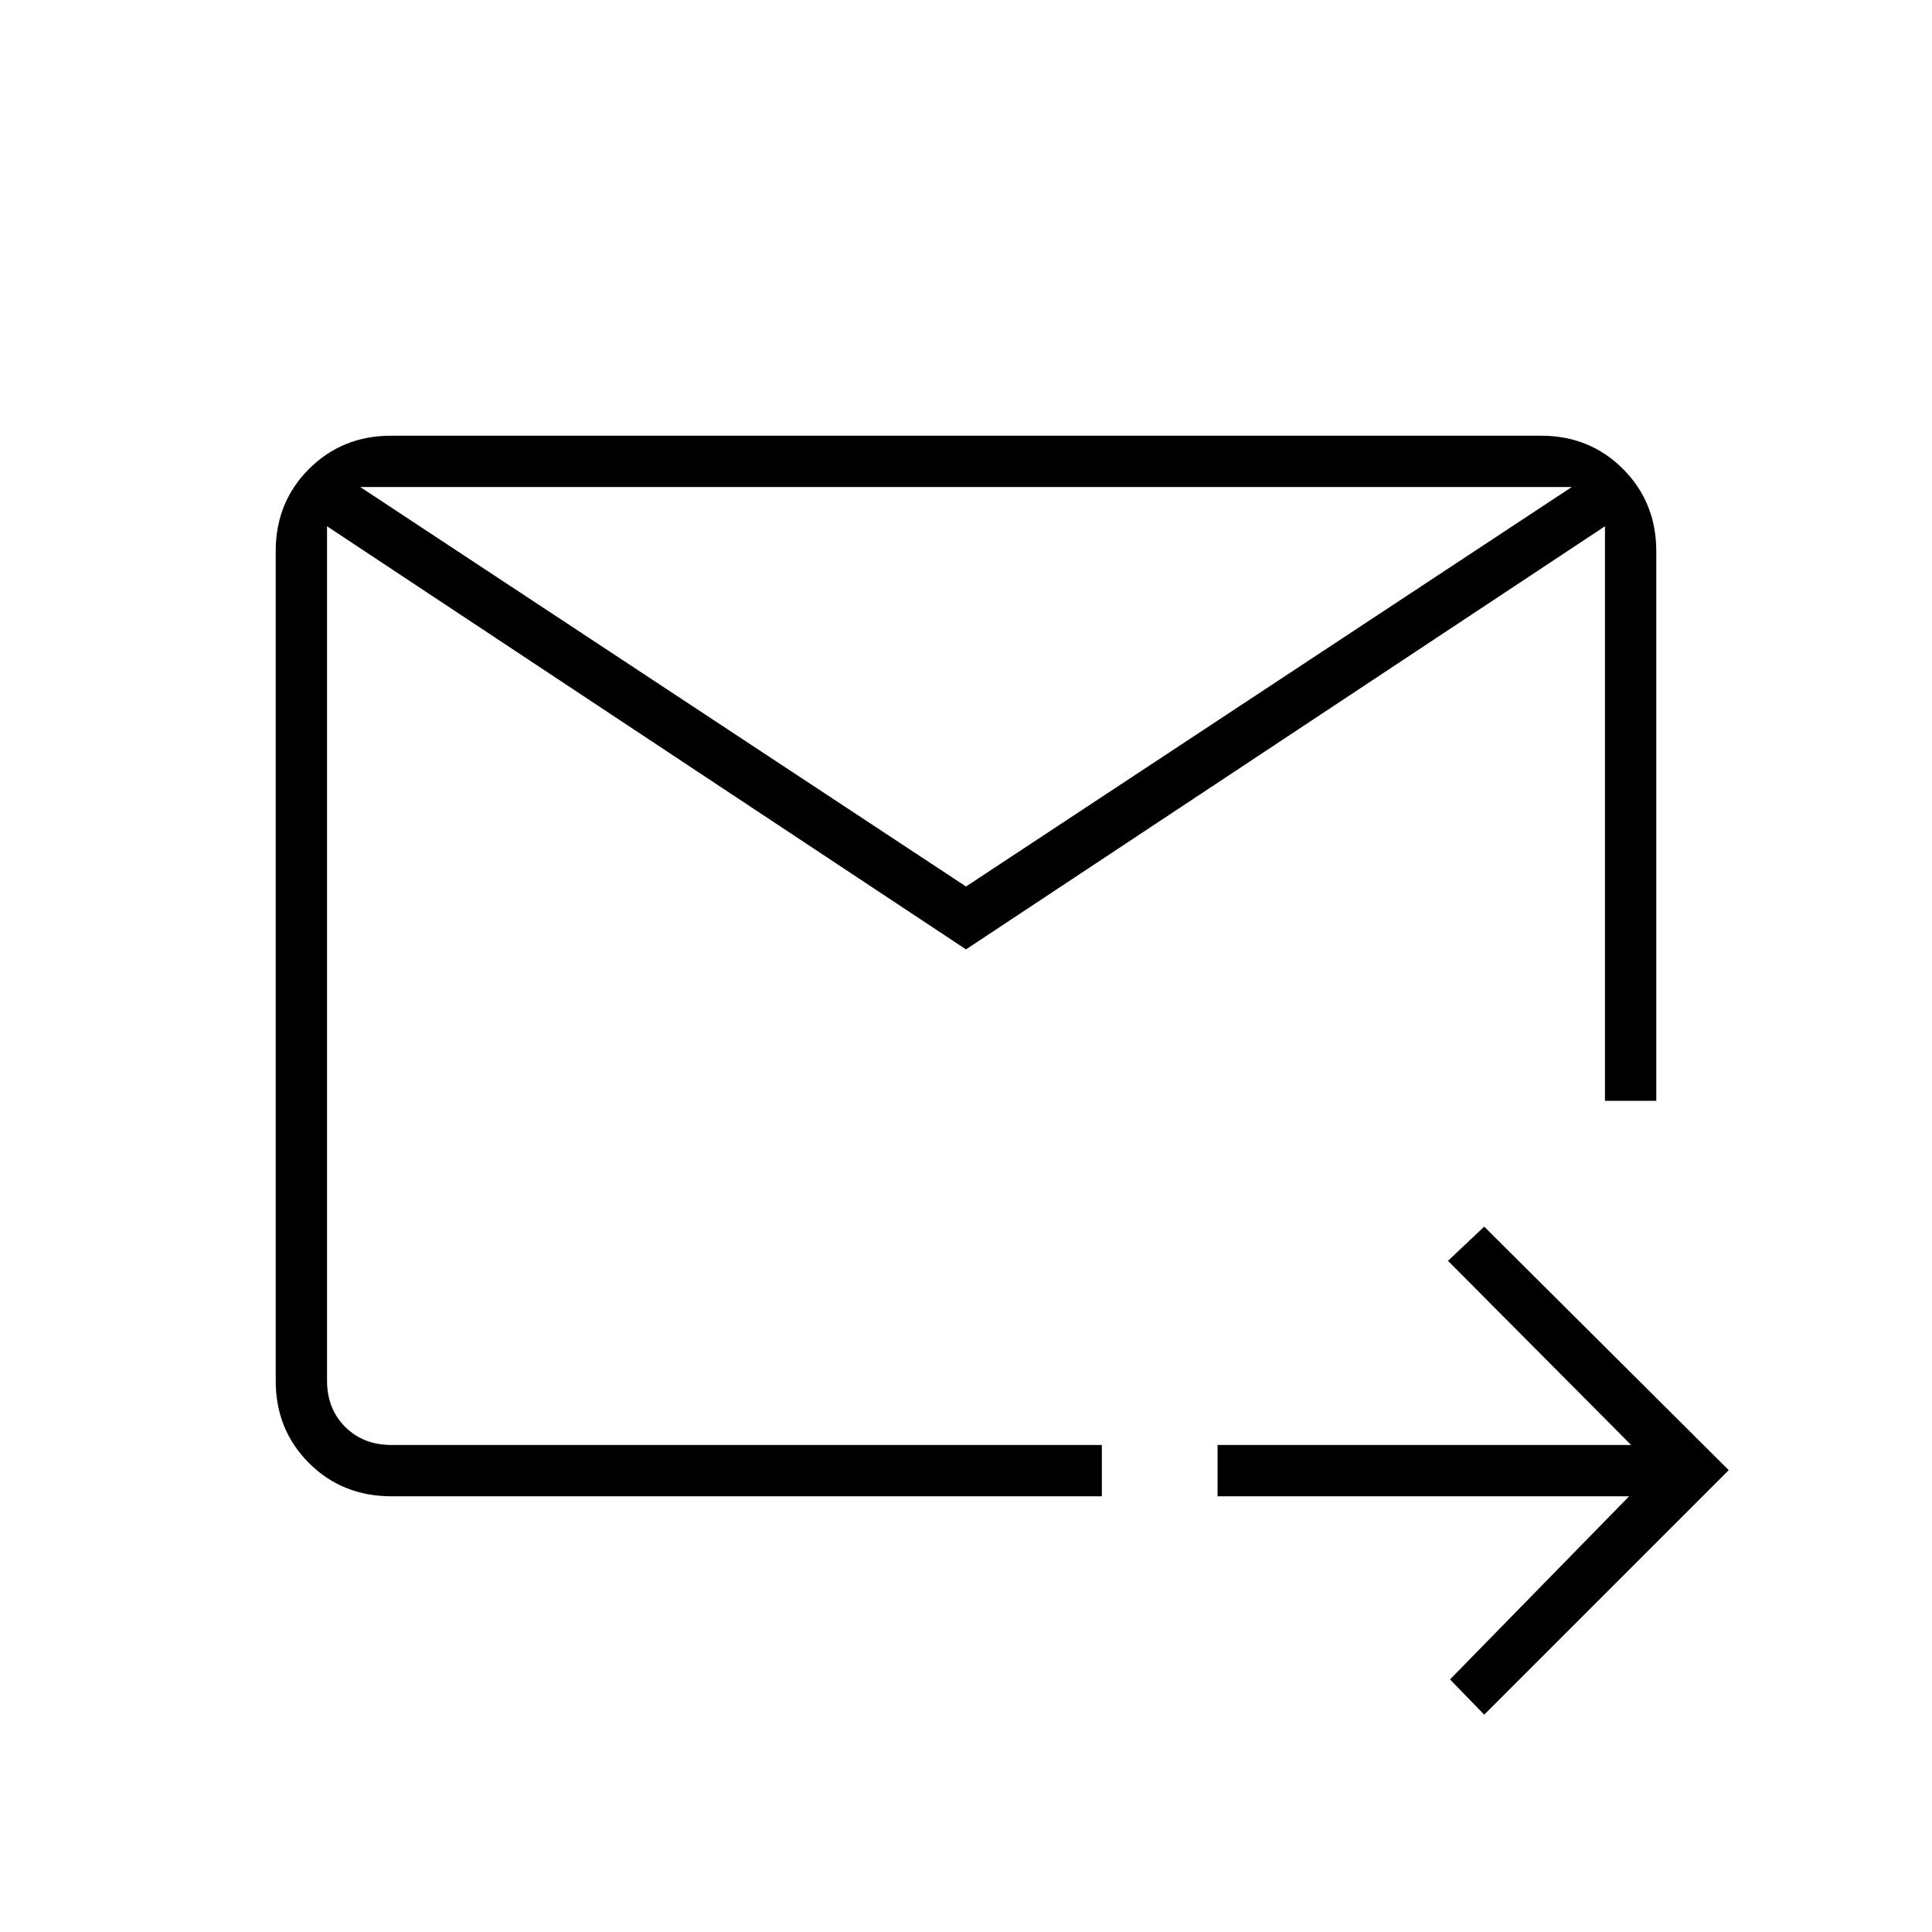 <svg xmlns="http://www.w3.org/2000/svg" height="24" viewBox="0 -960 960 960" width="24"><path d="M480-488.25 162.5-698.5V-274q0 14 9 23t23 9h353v25.5h-353q-24.44 0-40.97-16.53Q137-249.56 137-273.8v-412.4q0-24.24 16.53-40.77 16.53-16.53 40.75-16.53h571.44q24.22 0 40.75 16.53T823-686v273h-25.5v-285.5L480-488.25Zm0-31.25L781-718H179l301 198.5ZM737.5-108l-17-17.5 89-91H605V-242h205.5l-91-91.5 18-17 121.5 121L737.5-108Zm-575-590.5V-219v-194 8-313 19.5Z"/></svg>
